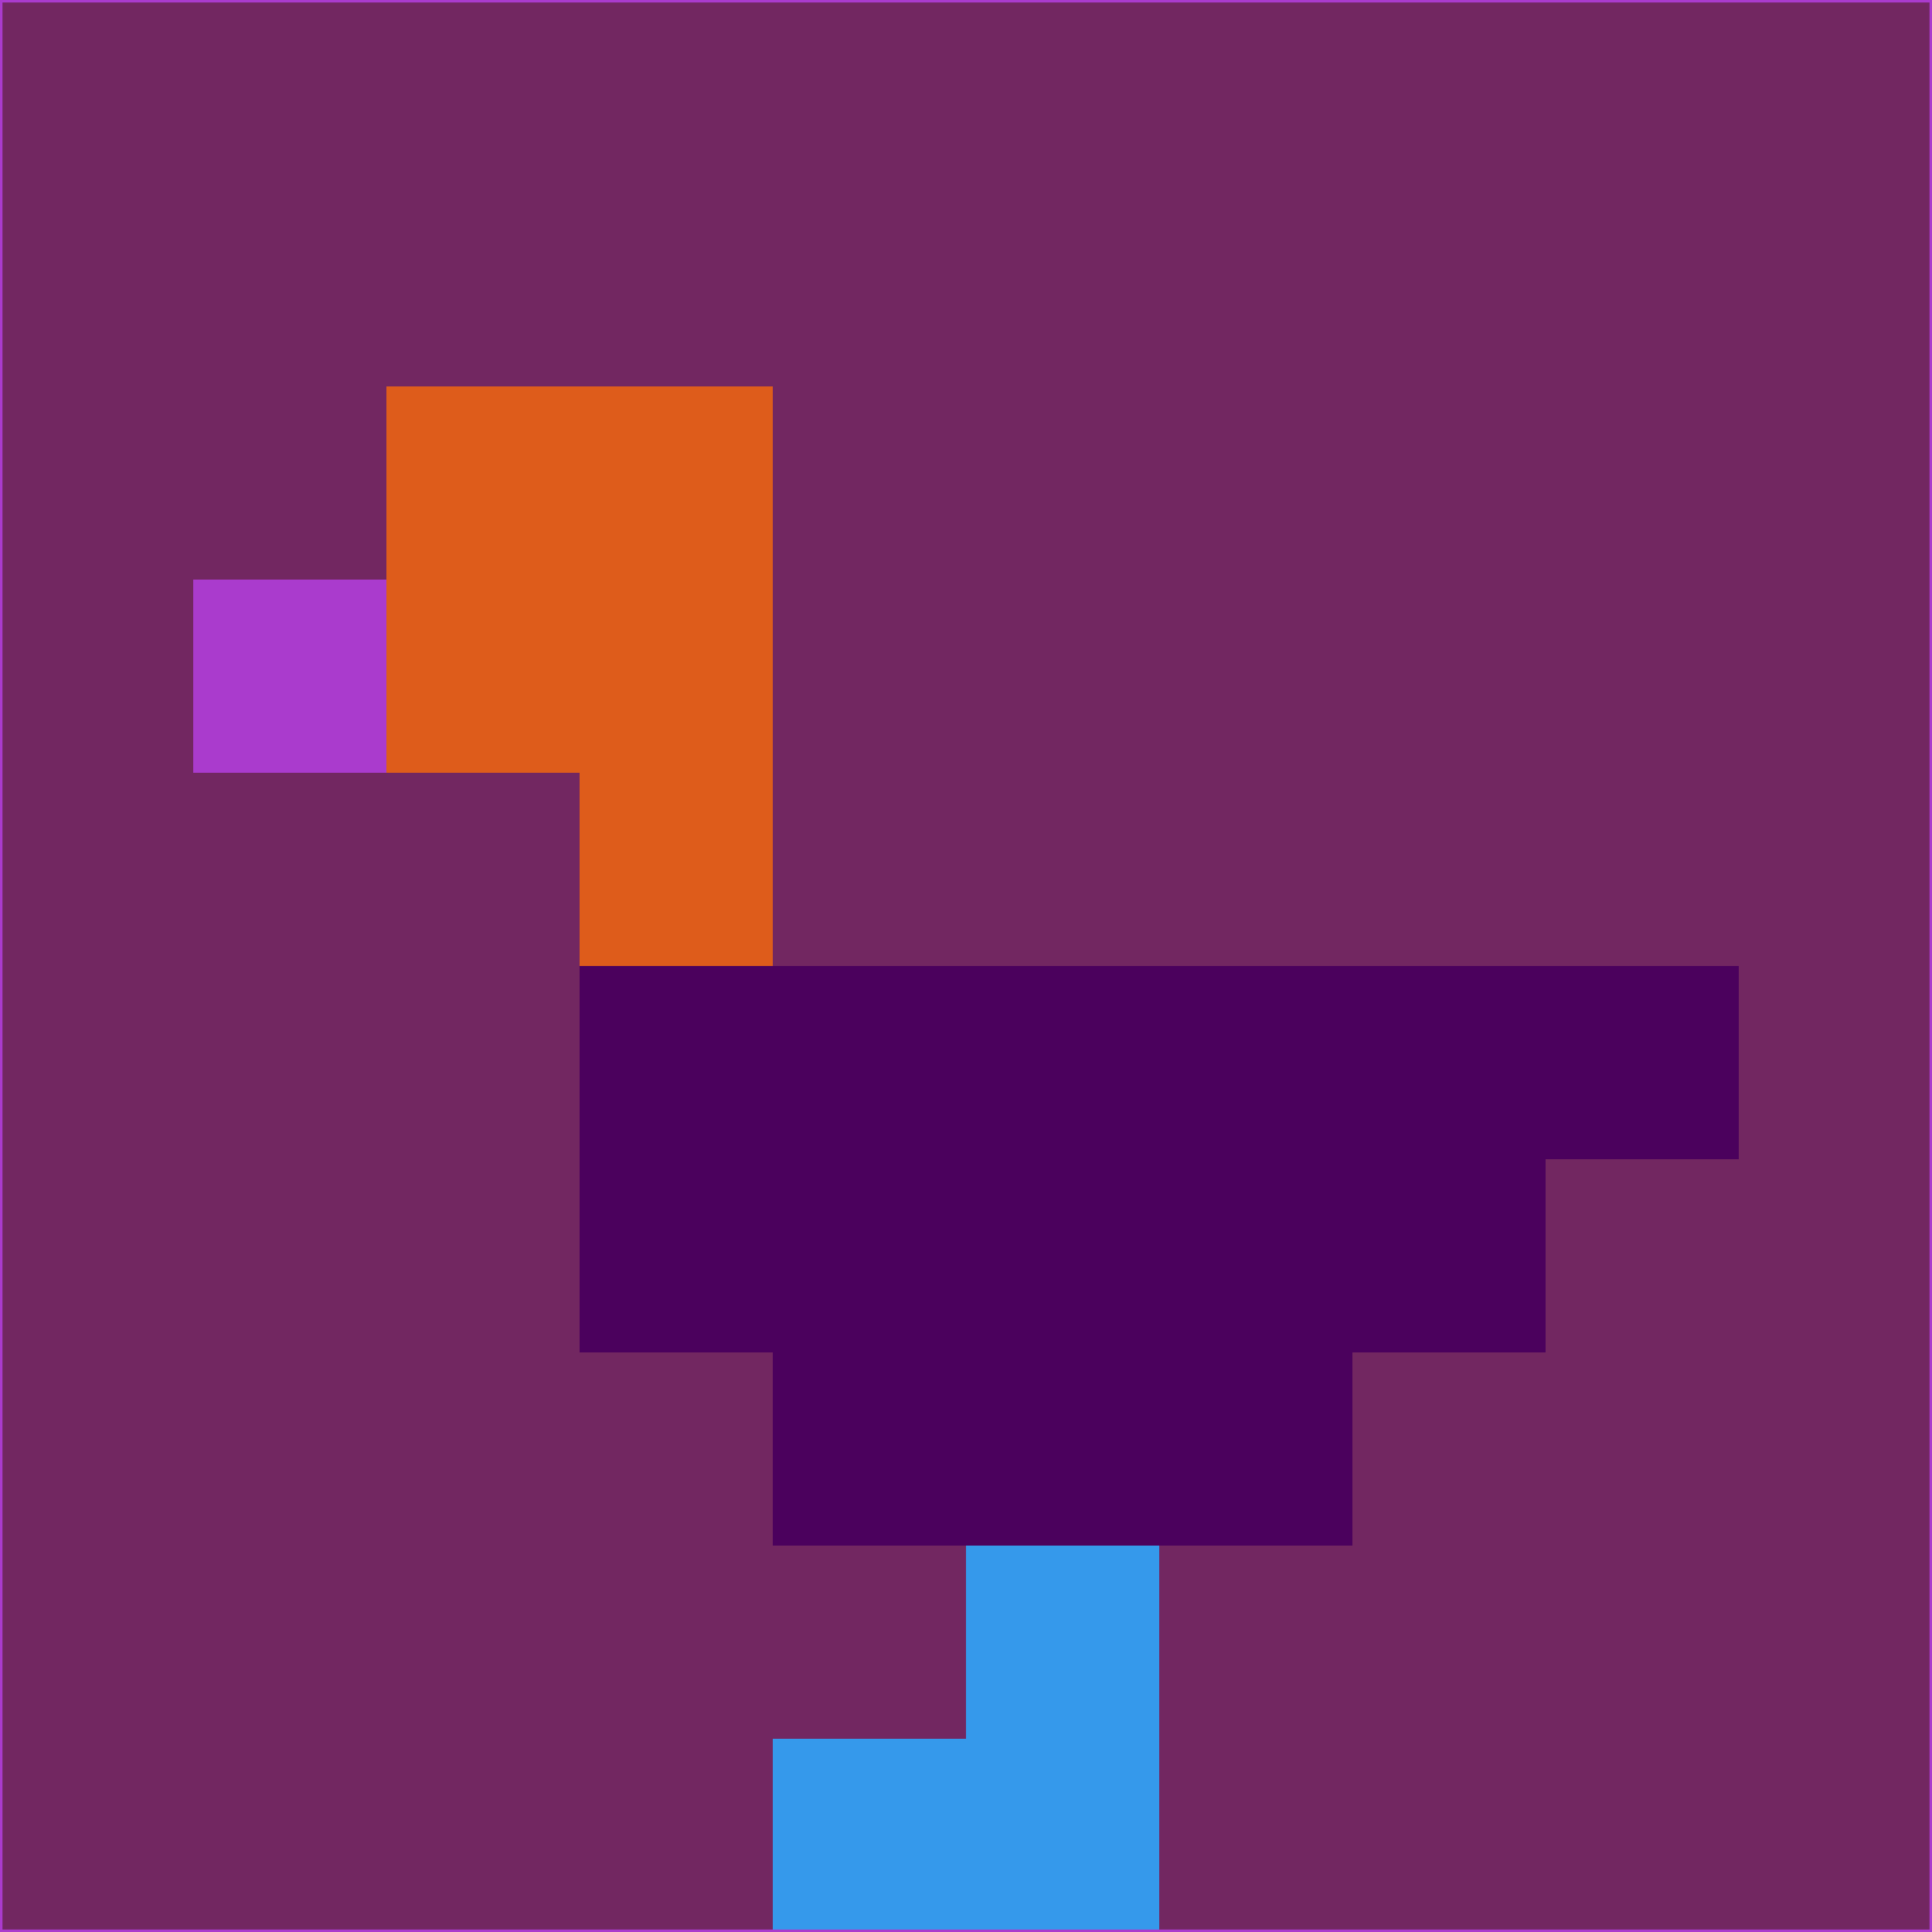 <svg xmlns="http://www.w3.org/2000/svg" version="1.1" width="785" height="785">
  <title>'goose-pfp-694263' by Dmitri Cherniak (Cyberpunk Edition)</title>
  <desc>
    seed=102717
    backgroundColor=#722761
    padding=20
    innerPadding=0
    timeout=500
    dimension=1
    border=false
    Save=function(){return n.handleSave()}
    frame=12

    Rendered at 2024-09-15T22:37:00.799Z
    Generated in 1ms
    Modified for Cyberpunk theme with new color scheme
  </desc>
  <defs/>
  <rect width="100%" height="100%" fill="#722761"/>
  <g>
    <g id="0-0">
      <rect x="0" y="0" height="785" width="785" fill="#722761"/>
      <g>
        <!-- Neon blue -->
        <rect id="0-0-2-2-2-2" x="157" y="157" width="157" height="157" fill="#de5c1b"/>
        <rect id="0-0-3-2-1-4" x="235.5" y="157" width="78.5" height="314" fill="#de5c1b"/>
        <!-- Electric purple -->
        <rect id="0-0-4-5-5-1" x="314" y="392.5" width="392.5" height="78.5" fill="#4b015d"/>
        <rect id="0-0-3-5-5-2" x="235.5" y="392.5" width="392.5" height="157" fill="#4b015d"/>
        <rect id="0-0-4-5-3-3" x="314" y="392.5" width="235.5" height="235.5" fill="#4b015d"/>
        <!-- Neon pink -->
        <rect id="0-0-1-3-1-1" x="78.5" y="235.5" width="78.5" height="78.5" fill="#aa3bcd"/>
        <!-- Cyber yellow -->
        <rect id="0-0-5-8-1-2" x="392.5" y="628" width="78.5" height="157" fill="#3599eb"/>
        <rect id="0-0-4-9-2-1" x="314" y="706.5" width="157" height="78.5" fill="#3599eb"/>
      </g>
      <rect x="0" y="0" stroke="#aa3bcd" stroke-width="2" height="785" width="785" fill="none"/>
    </g>
  </g>
  <script xmlns=""/>
</svg>